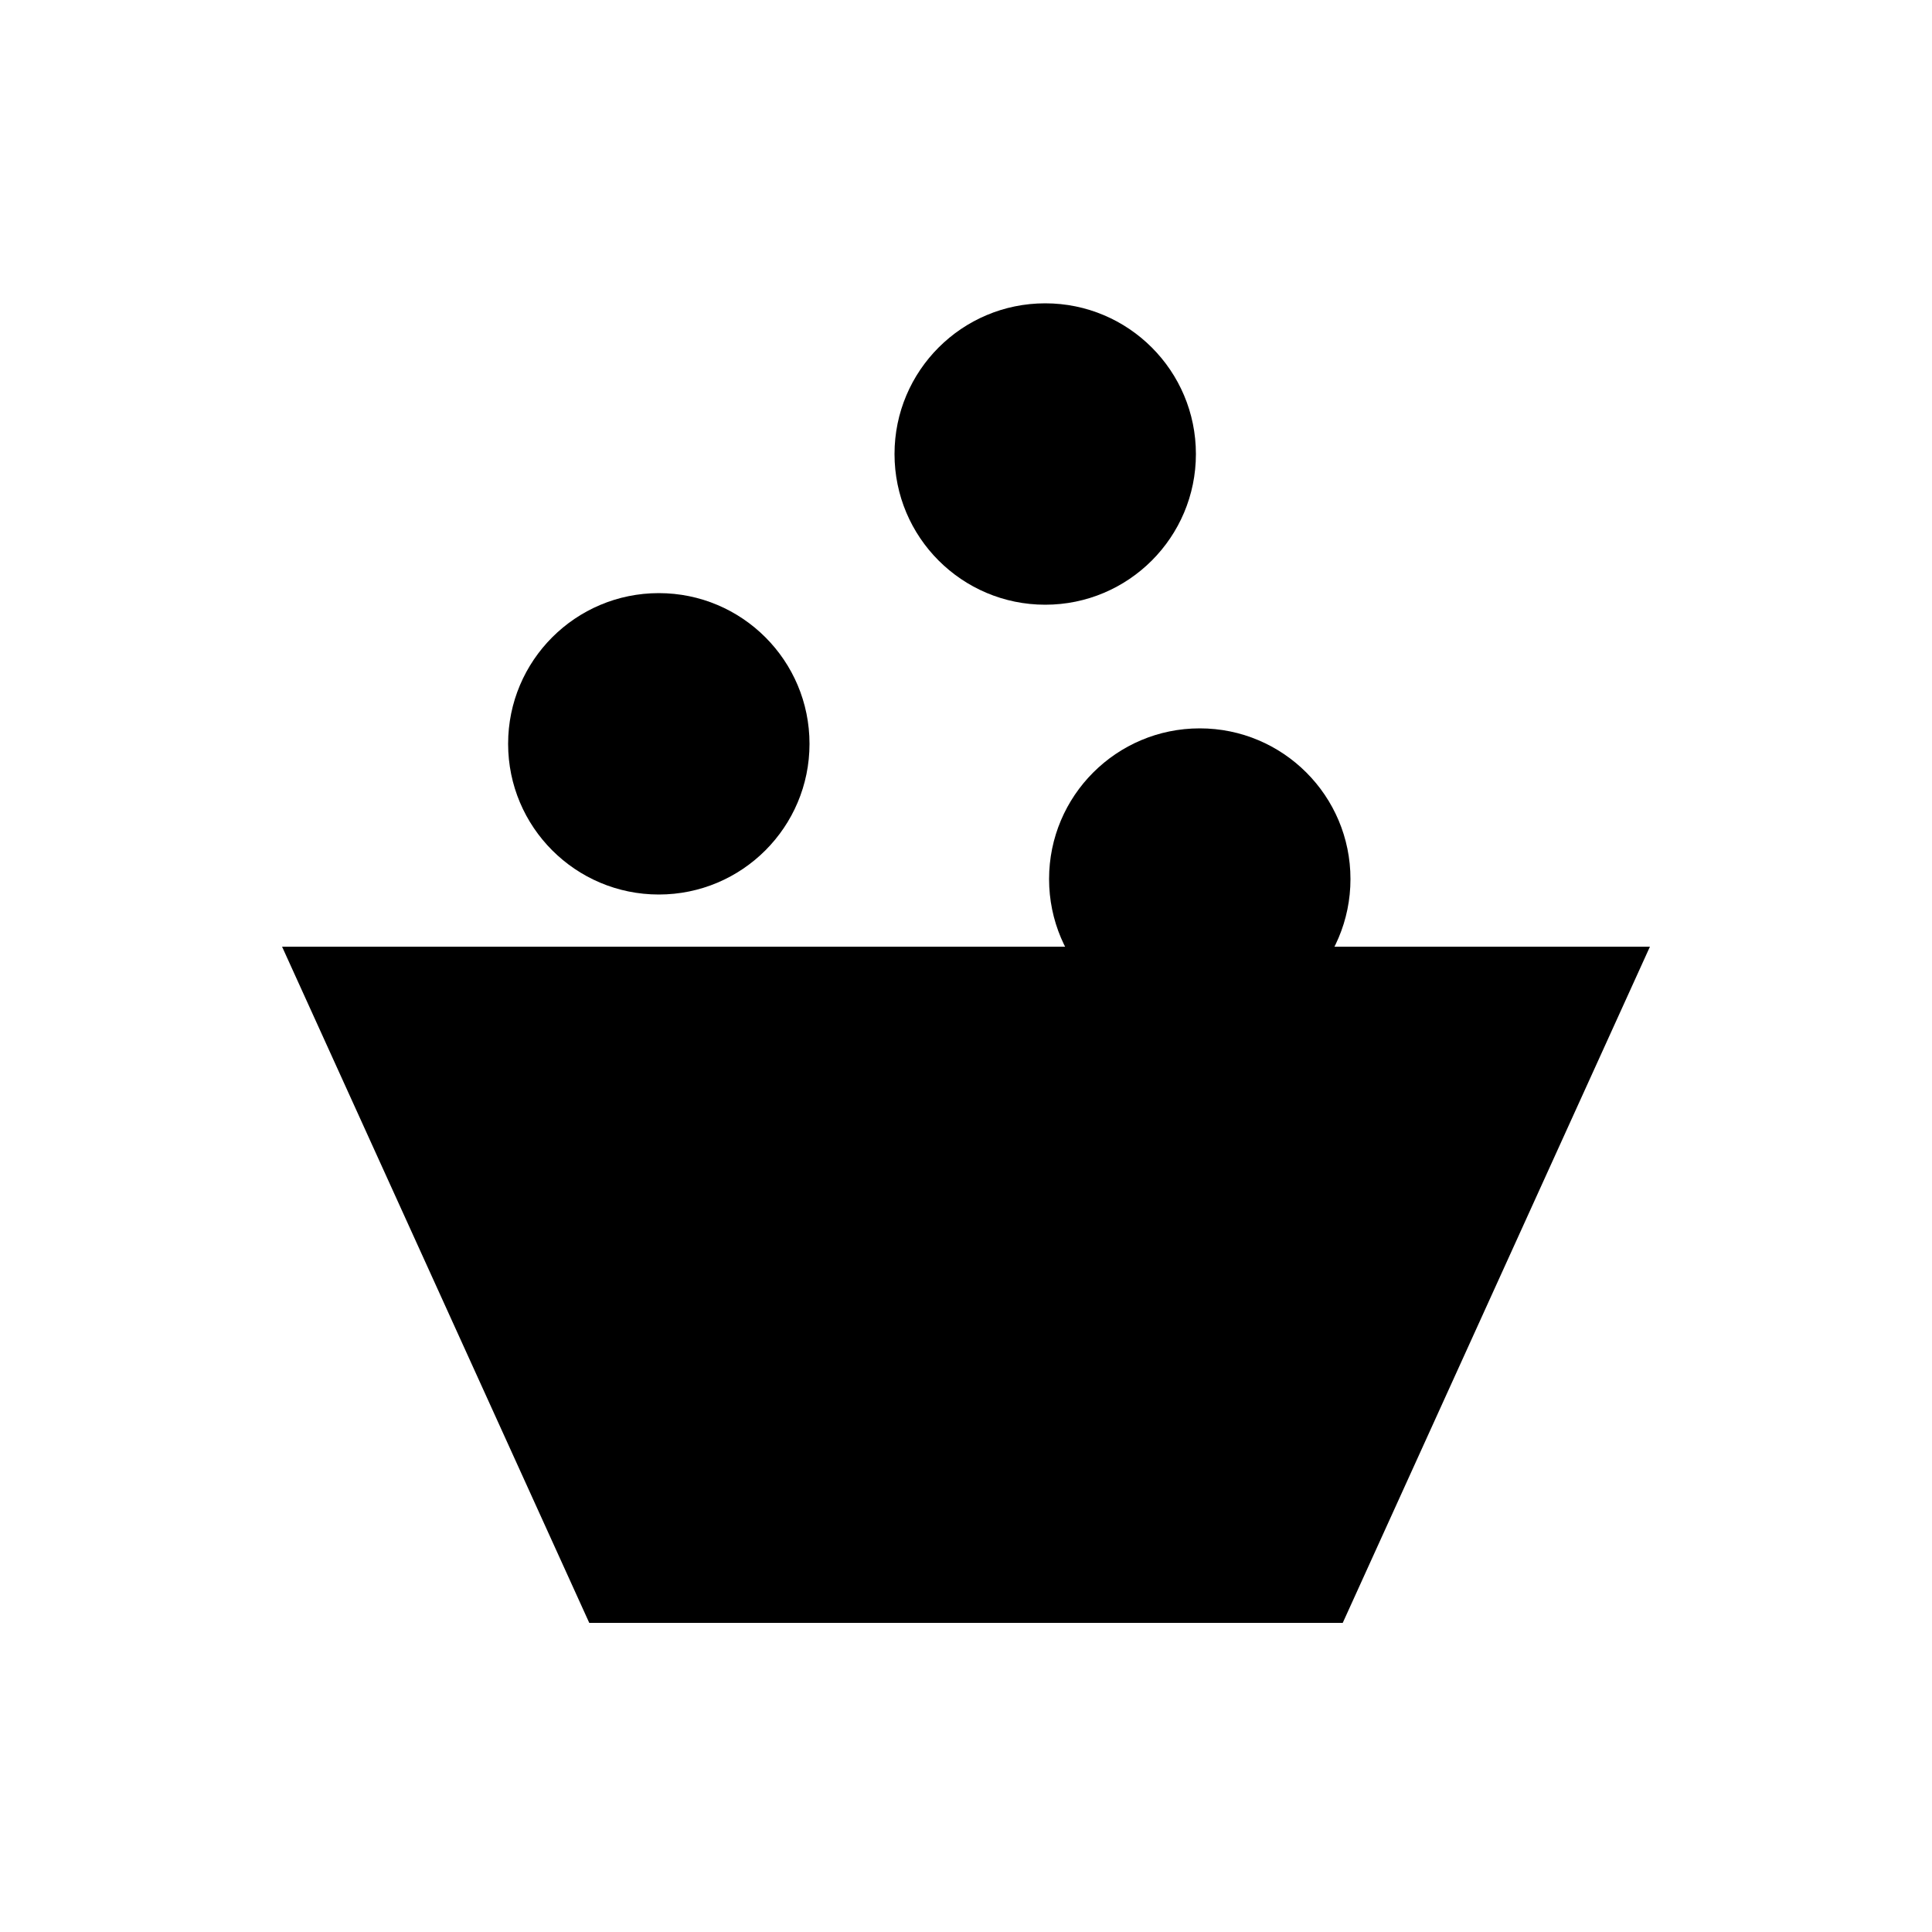 <svg xmlns="http://www.w3.org/2000/svg" xmlns:xlink="http://www.w3.org/1999/xlink" version="1.1" x="0px" y="0px" viewBox="0 0 100 100" enable-background="new 0 0 100 100" xml:space="preserve"><circle cx="34.1" cy="38.5" r="7.8"></circle><circle cx="54.1" cy="23.5" r="7.8"></circle><circle cx="62.1" cy="45.5" r="7.8"></circle><polygon points="69.5,84 30.5,84 14.6,49 85.4,49 "></polygon></svg>
